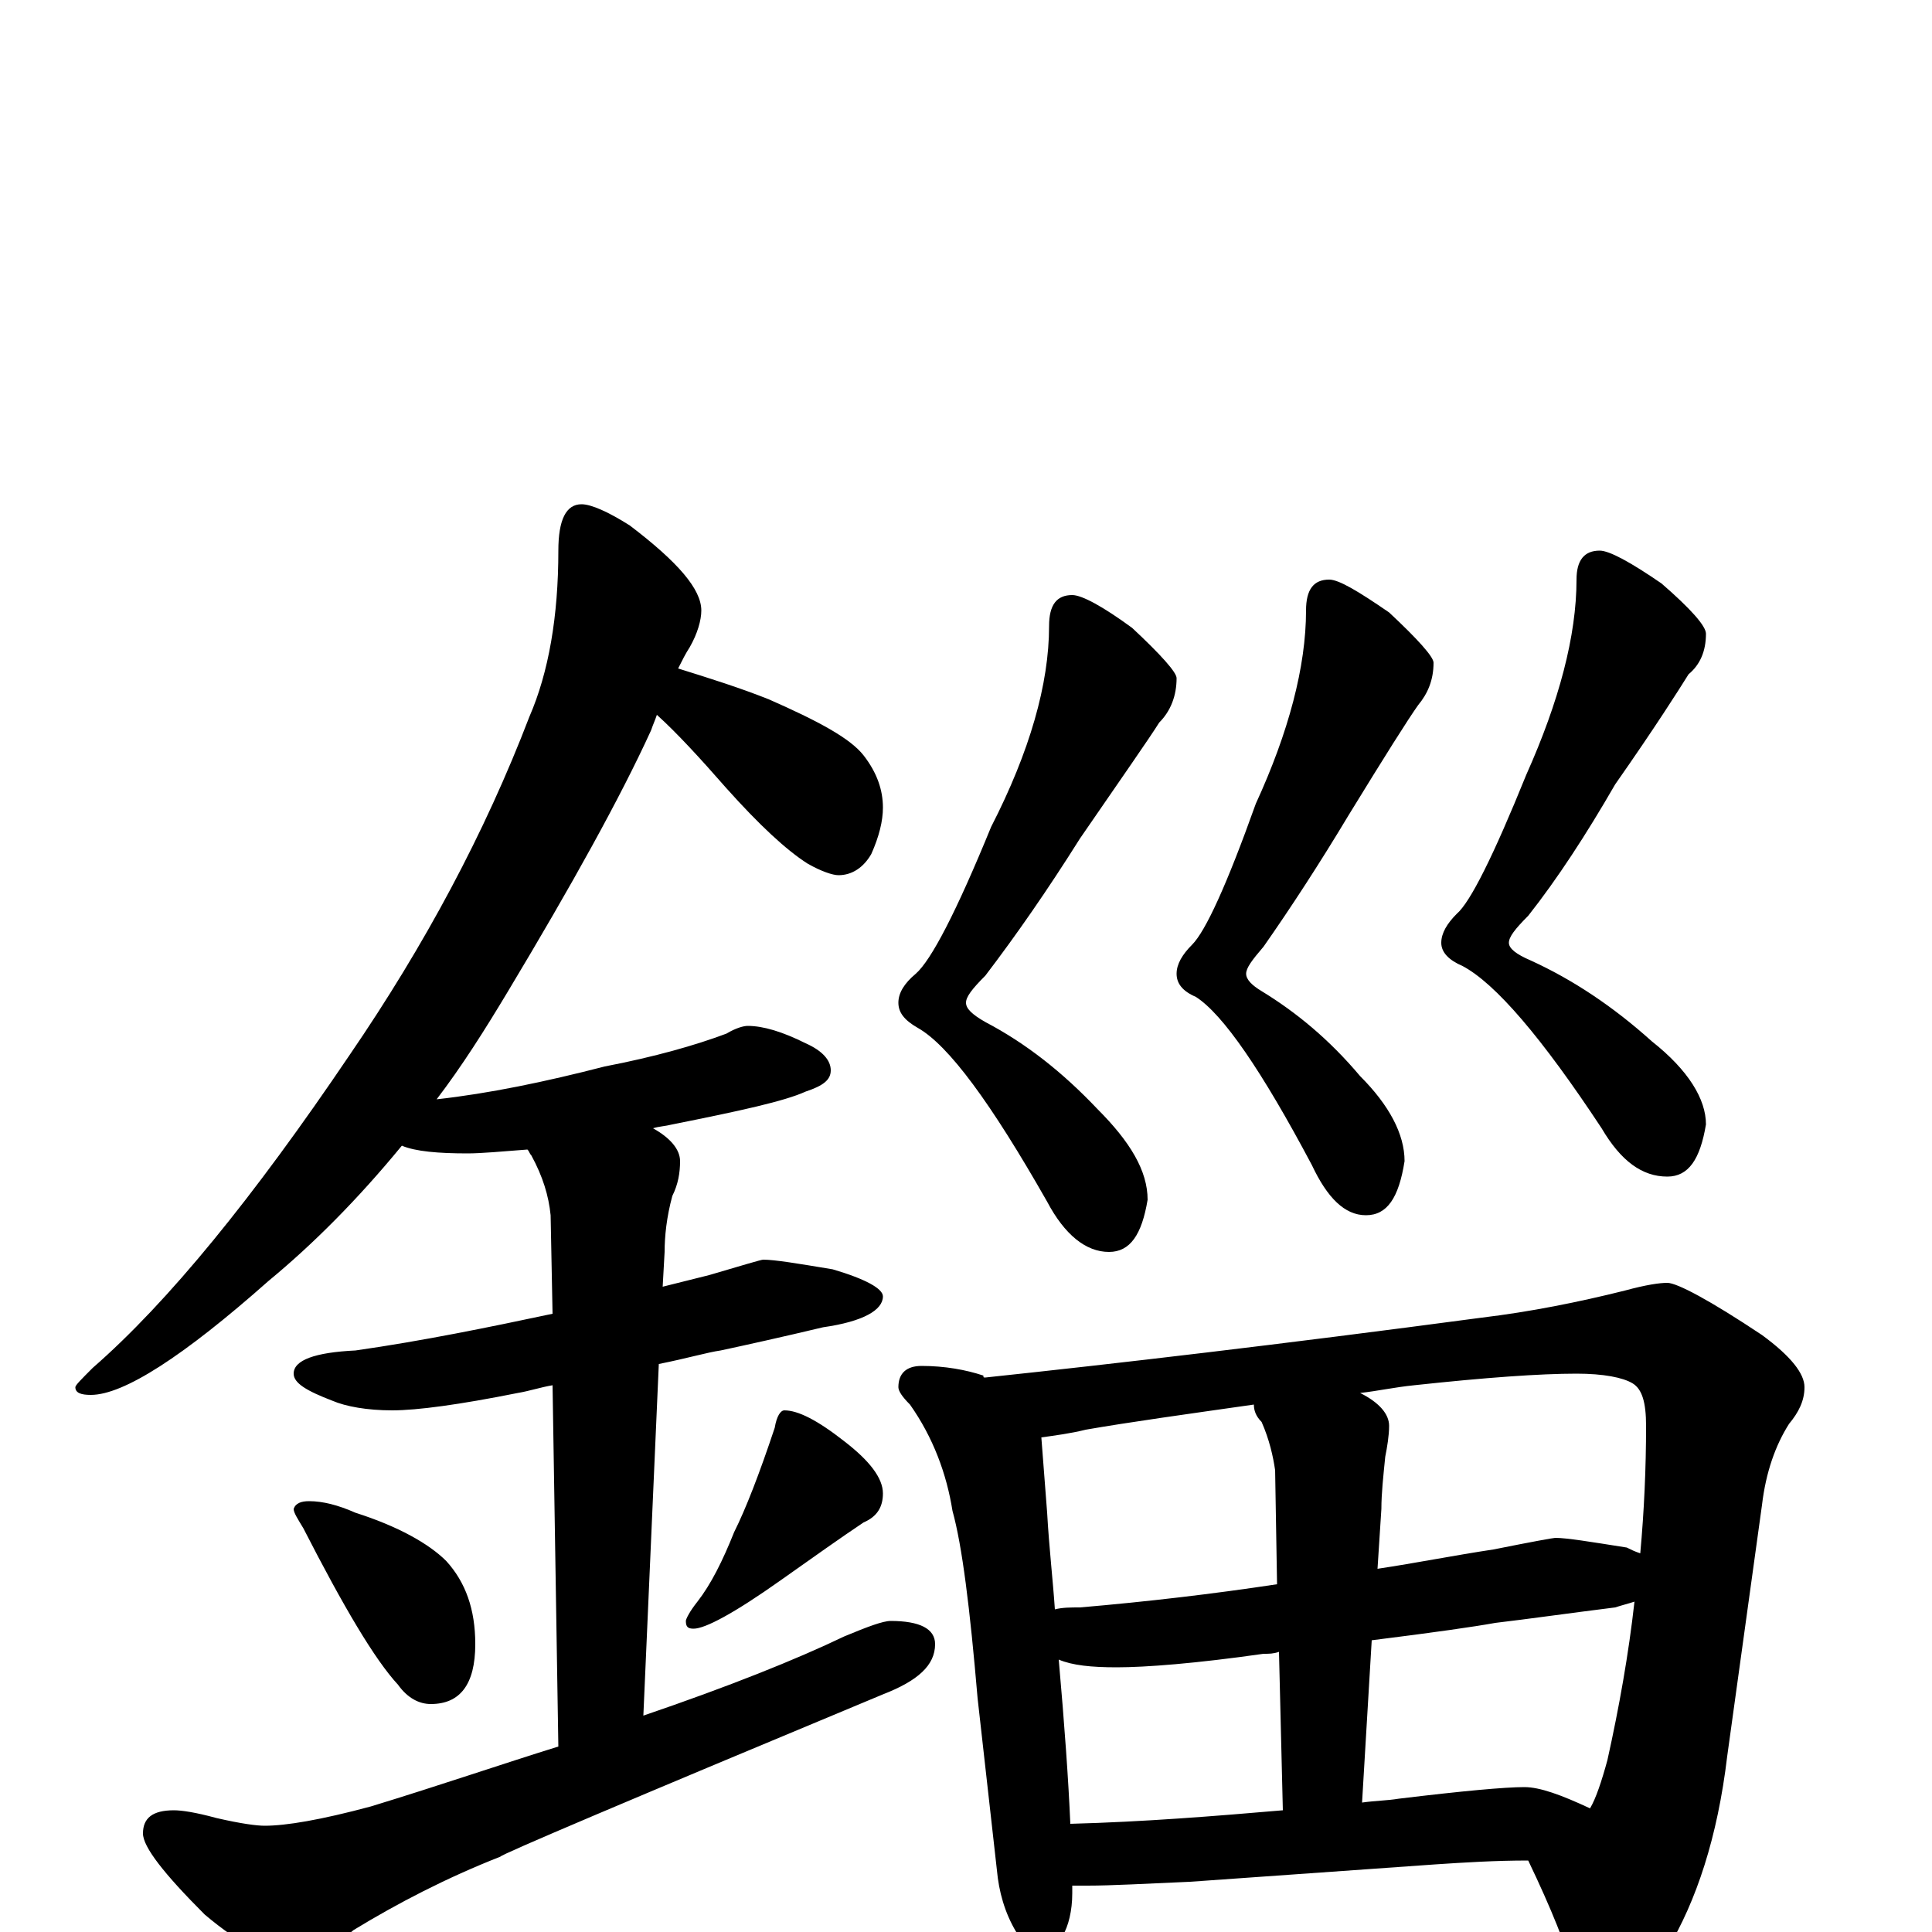 <?xml version="1.0" encoding="utf-8" ?>
<!DOCTYPE svg PUBLIC "-//W3C//DTD SVG 1.1//EN" "http://www.w3.org/Graphics/SVG/1.1/DTD/svg11.dtd">
<svg version="1.1" id="Layer_1" xmlns="http://www.w3.org/2000/svg" xmlns:xlink="http://www.w3.org/1999/xlink" x="0px" y="145px" width="1000px" height="1000px" viewBox="0 0 1000 1000" enable-background="new 0 0 1000 1000" xml:space="preserve">
<g id="Layer_1">
<path id="glyph" transform="matrix(1 0 0 -1 0 1000)" d="M301,739C306,739 315,735 326,728C351,709 363,695 363,684C363,679 361,672 357,665C355,662 353,658 351,654C367,649 383,644 398,638C423,627 440,618 447,609C454,600 457,591 457,582C457,575 455,567 451,558C447,551 441,547 434,547C431,547 425,549 418,553C407,560 393,573 376,592C362,608 350,621 340,630C339,627 338,625 337,622C321,587 296,542 263,487C251,467 239,448 226,431C253,434 282,440 313,448C339,453 360,459 376,465C381,468 385,469 387,469C395,469 405,466 417,460C426,456 430,451 430,446C430,441 426,438 417,435C406,430 383,425 348,418C344,417 341,417 338,416C347,411 352,405 352,399C352,393 351,387 348,381C345,370 344,360 344,352l-1,-18C351,336 359,338 367,340C384,345 394,348 395,348C401,348 413,346 431,343C448,338 457,333 457,329C457,322 447,316 426,313C405,308 387,304 373,301C366,300 356,297 341,294l-8,-182C377,127 412,141 437,153C449,158 457,161 461,161C476,161 484,157 484,149C484,138 475,130 457,123C325,68 259,40 259,39C231,28 206,15 183,1C170,-10 160,-15 152,-15C141,-15 125,-7 106,9C85,30 74,44 74,51C74,59 79,63 90,63C94,63 101,62 112,59C125,56 133,55 137,55C148,55 166,58 192,65C228,76 260,87 289,96l-3,187C280,282 274,280 268,279C238,273 216,270 203,270C190,270 179,272 172,275C159,280 152,284 152,289C152,296 163,300 184,301C219,306 253,313 286,320l-1,51C284,381 281,391 275,402C274,403 274,404 273,405C260,404 249,403 242,403C227,403 215,404 208,407C185,379 162,356 139,337C95,298 64,278 47,278C42,278 39,279 39,282C39,283 42,286 48,292C87,326 131,380 181,454C220,511 251,569 274,629C284,652 289,681 289,715C289,731 293,739 301,739M160,223C167,223 175,221 184,217C206,210 222,201 231,192C241,181 246,167 246,149C246,128 238,118 223,118C217,118 211,121 206,128C194,141 178,168 157,209C154,214 152,217 152,219C153,222 156,223 160,223M406,270C413,270 423,265 437,254C450,244 457,235 457,227C457,220 454,215 447,212C435,204 421,194 404,182C380,165 365,157 359,157C356,157 355,158 355,161C355,162 357,166 361,171C368,180 374,192 380,207C386,219 393,237 401,261C402,267 404,270 406,270M555,692C560,692 571,686 586,675C601,661 609,652 609,649C609,640 606,632 600,626C595,618 581,598 559,566C542,539 526,516 510,495C503,488 500,484 500,481C500,478 503,475 510,471C531,460 550,445 568,426C585,409 594,394 594,379C591,361 585,352 574,352C562,352 551,361 542,378C513,429 491,459 475,468C468,472 465,476 465,481C465,486 468,491 474,496C482,503 495,528 513,572C533,611 543,646 543,676C543,687 547,692 555,692M688,700C693,700 703,694 719,683C734,669 742,660 742,657C742,648 739,641 734,635C729,628 717,609 698,578C683,553 668,530 654,510C648,503 645,499 645,496C645,493 648,490 653,487C671,476 688,462 704,443C719,428 727,413 727,399C724,380 718,371 707,371C696,371 687,380 679,397C653,446 633,475 619,484C612,487 609,491 609,496C609,501 612,506 617,511C624,518 635,542 650,584C667,621 676,655 676,684C676,695 680,700 688,700M828,715C833,715 844,709 860,698C875,685 883,676 883,672C883,663 880,656 874,651C869,643 857,624 836,594C821,568 806,545 791,526C784,519 781,515 781,512C781,509 785,506 792,503C814,493 835,479 855,461C874,446 883,431 883,418C880,400 874,391 863,391C850,391 839,399 829,416C798,463 774,491 757,500C750,503 746,507 746,512C746,517 749,522 754,527C761,533 773,557 790,599C807,637 816,671 816,700C816,710 820,715 828,715M477,293C489,293 500,291 509,288C509,287 509,287 510,287C576,294 662,304 767,318C792,321 817,326 841,332C852,335 859,336 863,336C868,336 885,327 912,309C927,298 934,289 934,282C934,275 931,269 926,263C919,252 914,238 912,221l-18,-130C889,49 878,16 863,-9C850,-26 839,-35 828,-35C821,-35 817,-31 815,-23C811,-8 803,12 791,37C774,37 758,36 743,35l-127,-9C593,25 575,24 563,24C560,24 557,24 555,24C555,23 555,21 555,20C555,11 553,3 550,-2C547,-8 543,-11 539,-11C534,-11 530,-7 526,0C520,10 517,21 516,32l-10,89C502,168 498,200 493,218C490,237 483,256 471,273C467,277 465,280 465,282C465,289 469,293 477,293M554,56C592,57 629,60 664,63l-2,82C659,144 657,144 654,144C619,139 593,137 578,137C565,137 555,138 548,141C551,107 553,79 554,56M705,67C712,68 718,68 724,69C757,73 779,75 789,75C797,75 808,71 823,64C826,69 829,78 832,89C838,116 843,144 846,171C843,170 839,169 836,168C812,165 791,162 774,160C763,158 742,155 710,151M546,167C550,168 554,168 559,168C594,171 628,175 661,180l-1,59C659,246 657,255 653,264C650,267 649,270 649,273C614,268 585,264 562,260C554,258 546,257 539,256C540,243 541,230 542,217C543,199 545,182 546,167M704,279C714,274 719,268 719,262C719,257 718,251 717,246C716,236 715,227 715,219l-2,-31C733,191 753,195 773,198C793,202 804,204 805,204C811,204 823,202 842,199C844,198 846,197 849,196C851,218 852,240 852,262C852,274 850,281 845,284C840,287 830,289 816,289C797,289 769,287 732,283C722,282 713,280 704,279z"/>
</g>
</svg>
